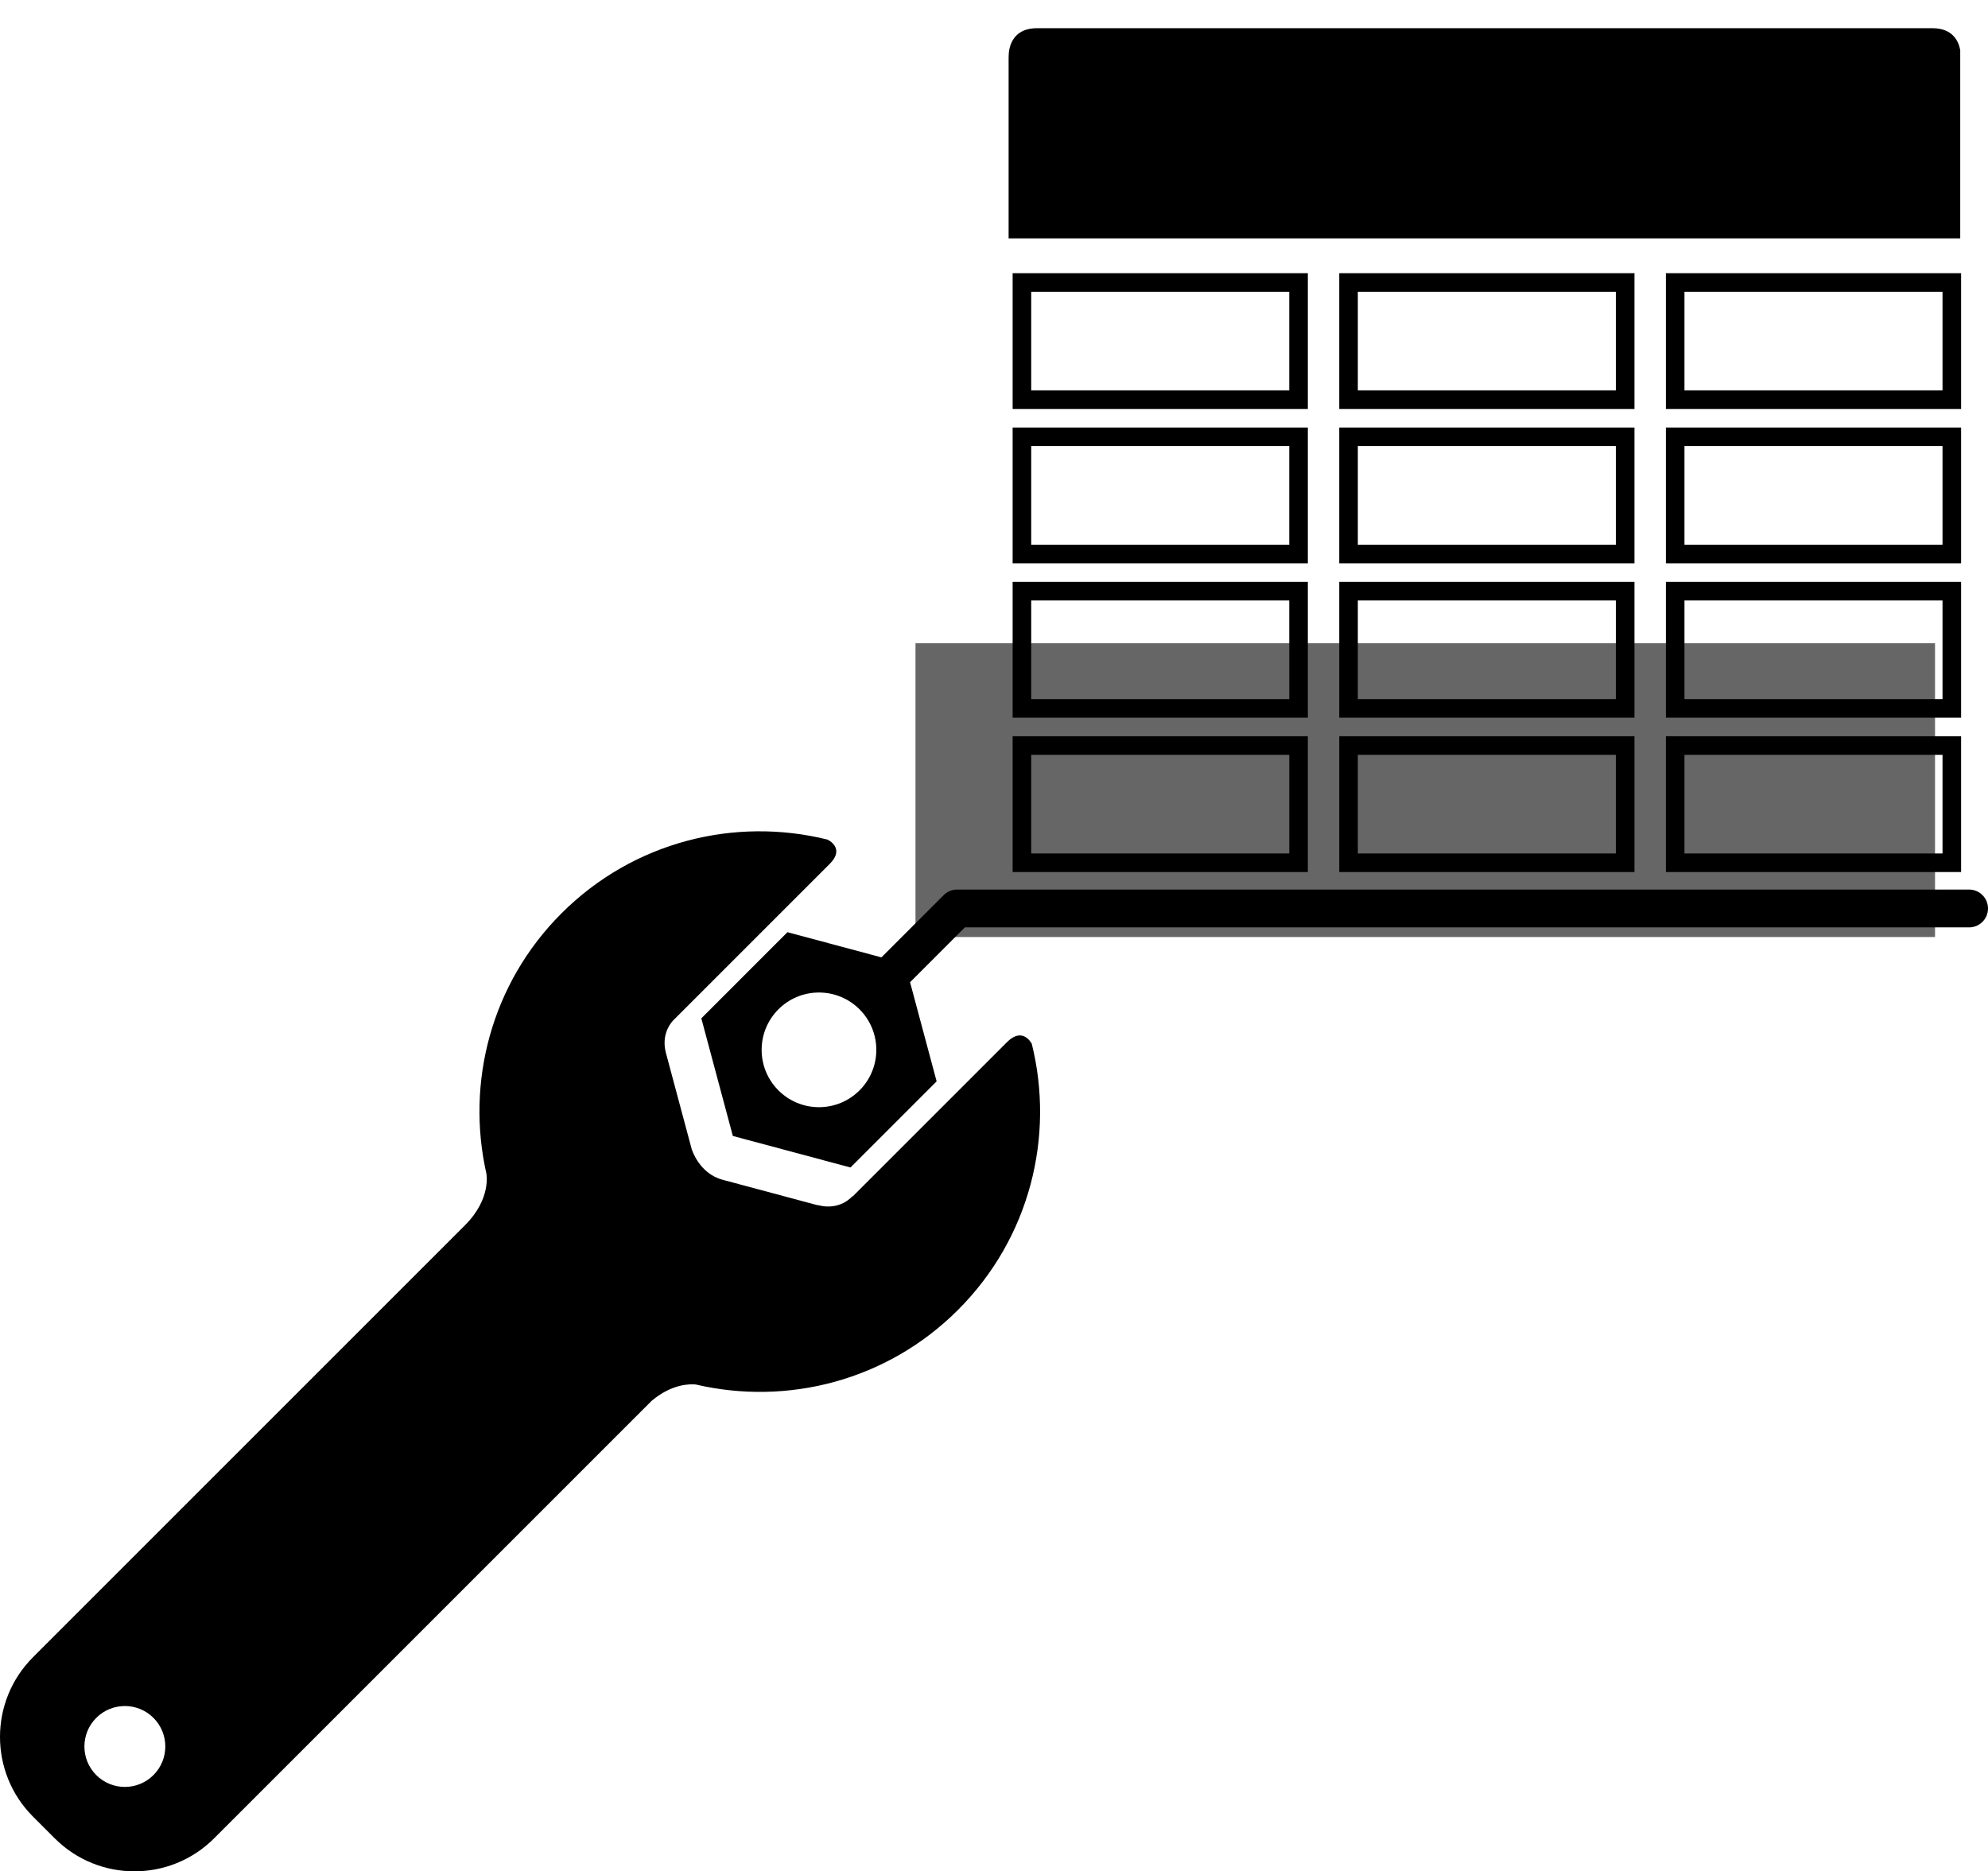 <svg width="367.858" height="346.289" enable-background="new 0 0 400 400" version="1.1" viewBox="0 0 367.858 346.289" xml:space="preserve" xmlns="http://www.w3.org/2000/svg">
  <g id="g85" transform="translate(-25.995,-21.845)">
    <path id="path87" d="m212.338 214.682-12.226 12.227-9.495 9.494-6.863 6.862c-0.011-0.044-0.021-0.076-0.021-0.076s-2.259 2.769-6.391 1.66v0.037l-17.64-4.727c-4.391-1.179-5.715-5.671-5.733-5.731l-4.74-17.692c-0.839-3.141 0.553-5.193 1.272-6.002l7.223-7.223 9.494-9.494 12.306-12.306c2.927-2.926-0.312-4.452-0.42-4.503-17.071-4.231-35.869 0.309-49.213 13.651-13.062 13.062-17.685 31.353-13.9 48.134l-5e-3 -1e-3s1 4.635-3.958 9.593l-79.924 79.925c-8.146 8.146-8.146 21.354 1e-3 29.501l4.013 4.013c8.148 8.147 21.355 8.147 29.501 0l80.973-80.972c3.729-3.138 7.074-3.115 8.138-3.008 16.891 3.949 35.372-0.641 48.539-13.809 13.352-13.351 17.889-32.162 13.645-49.24-0.228-0.416-1.827-3.063-4.576-0.313zm-157.947 135.641c-2.923 2.923-7.663 2.923-10.584 0-2.924-2.923-2.924-7.662 0-10.585 2.921-2.923 7.661-2.923 10.584 0 2.923 2.922 2.923 7.662 0 10.585z"/>
    <path id="path89" d="m390.354 186.458h-187.263c-0.929 0-1.818 0.369-2.475 1.025l-11.523 11.523-17.388-4.66-15.938 15.939 5.833 21.77 21.77 5.834 15.938-15.938-4.916-18.347 10.147-10.147h185.814c1.933 0 3.5-1.567 3.5-3.5s-1.566-3.499-3.499-3.499zm-212.817 40.271c-5.858 0-10.61-4.75-10.61-10.61 0-5.859 4.752-10.609 10.61-10.609 5.86 0 10.61 4.75 10.61 10.609 0 5.86-4.75 10.609-10.61 10.61z"/>
  </g>
  <flowRoot id="flowRoot4155" transform="matrix(.414 0 0 .414 156.162 -12.567)" fill="currentColor" opacity="0.6" stroke-width="1">
    <flowRegion id="flowRegion4157">
      <rect id="rect4159" x="31.978" y="317.847" width="455.689" height="131.339" />
    </flowRegion>
    <flowPara id="flowPara4161"/>
  </flowRoot>
  <g id="g4197" transform="matrix(.491 0 0 .491 176.56 -14.897)" ><path id="path246" d="m145.122 358.997h111.255v-51.175h-111.255v51.175zm7-44.175h97.255v37.175h-97.255v-37.175z"/>
    <path id="path254" d="m22.029 358.997h111.255v-51.175h-111.255v51.175zm7-44.175h97.255v37.175h-97.255v-37.175z"/><path id="path256" d="m268.215 358.997h111.255v-51.175h-111.255v51.175zm7-44.175h97.255v37.175h-97.255v-37.175z"/>
  </g>
  <path id="path270" d="m357.575 5.218h-165.692c-5.586 0-5.238 5.324-5.238 5.324s-0.01-0.009-0.013-0.012v33.585h176.087v-34.835c-0.279-1.574-1.324-4.062-5.144-4.062z"/>
  <g id="g4212" transform="matrix(.491 0 0 .491 176.56 -14.897)" ><path id="path244" d="m268.215 184.472h111.255v-51.175h-111.255v51.175zm7-44.175h97.255v37.175h-97.255v-37.175z"/>
  <path id="path250" d="m22.029 184.472h111.255v-51.175h-111.255v51.175zm7-44.175h97.255v37.175h-97.255v-37.175z"/><path id="path4176" d="m145.122 184.472h111.255v-51.175h-111.255v51.175zm7-44.175h97.255v37.175h-97.255v-37.175z"/>
  </g>
  <g id="g4207" transform="matrix(.491 0 0 .491 176.56 -14.97)" >
    <path id="path248" d="m22.029 242.797h111.255v-51.176h-111.255v51.176zm7-44.175h97.255v37.176h-97.255v-37.176z"/><path id="path4178" d="m268.215 242.796h111.255v-51.175h-111.255v51.175zm7-44.175h97.255v37.175h-97.255v-37.175z"/>
    <path id="path4180" d="m145.122 242.796h111.255v-51.175h-111.255v51.175zm7-44.175h97.255v37.175h-97.255v-37.175z"/>
  </g>
  <g id="g4202" transform="matrix(.491 0 0 .491 176.56 -15.044)">
    <path id="path252" d="m22.029 301.122h111.255v-51.175h-111.255v51.175zm7-44.175h97.255v37.175h-97.255v-37.175z"/>
    <path id="path4193" d="m268.215 301.122h111.255v-51.175h-111.255v51.175zm7-44.175h97.255v37.175h-97.255v-37.175z"/>
    <path id="path4195" d="m145.122 301.122h111.255v-51.175h-111.255v51.175zm7-44.175h97.255v37.175h-97.255v-37.175z"/>
  </g>
</svg>
